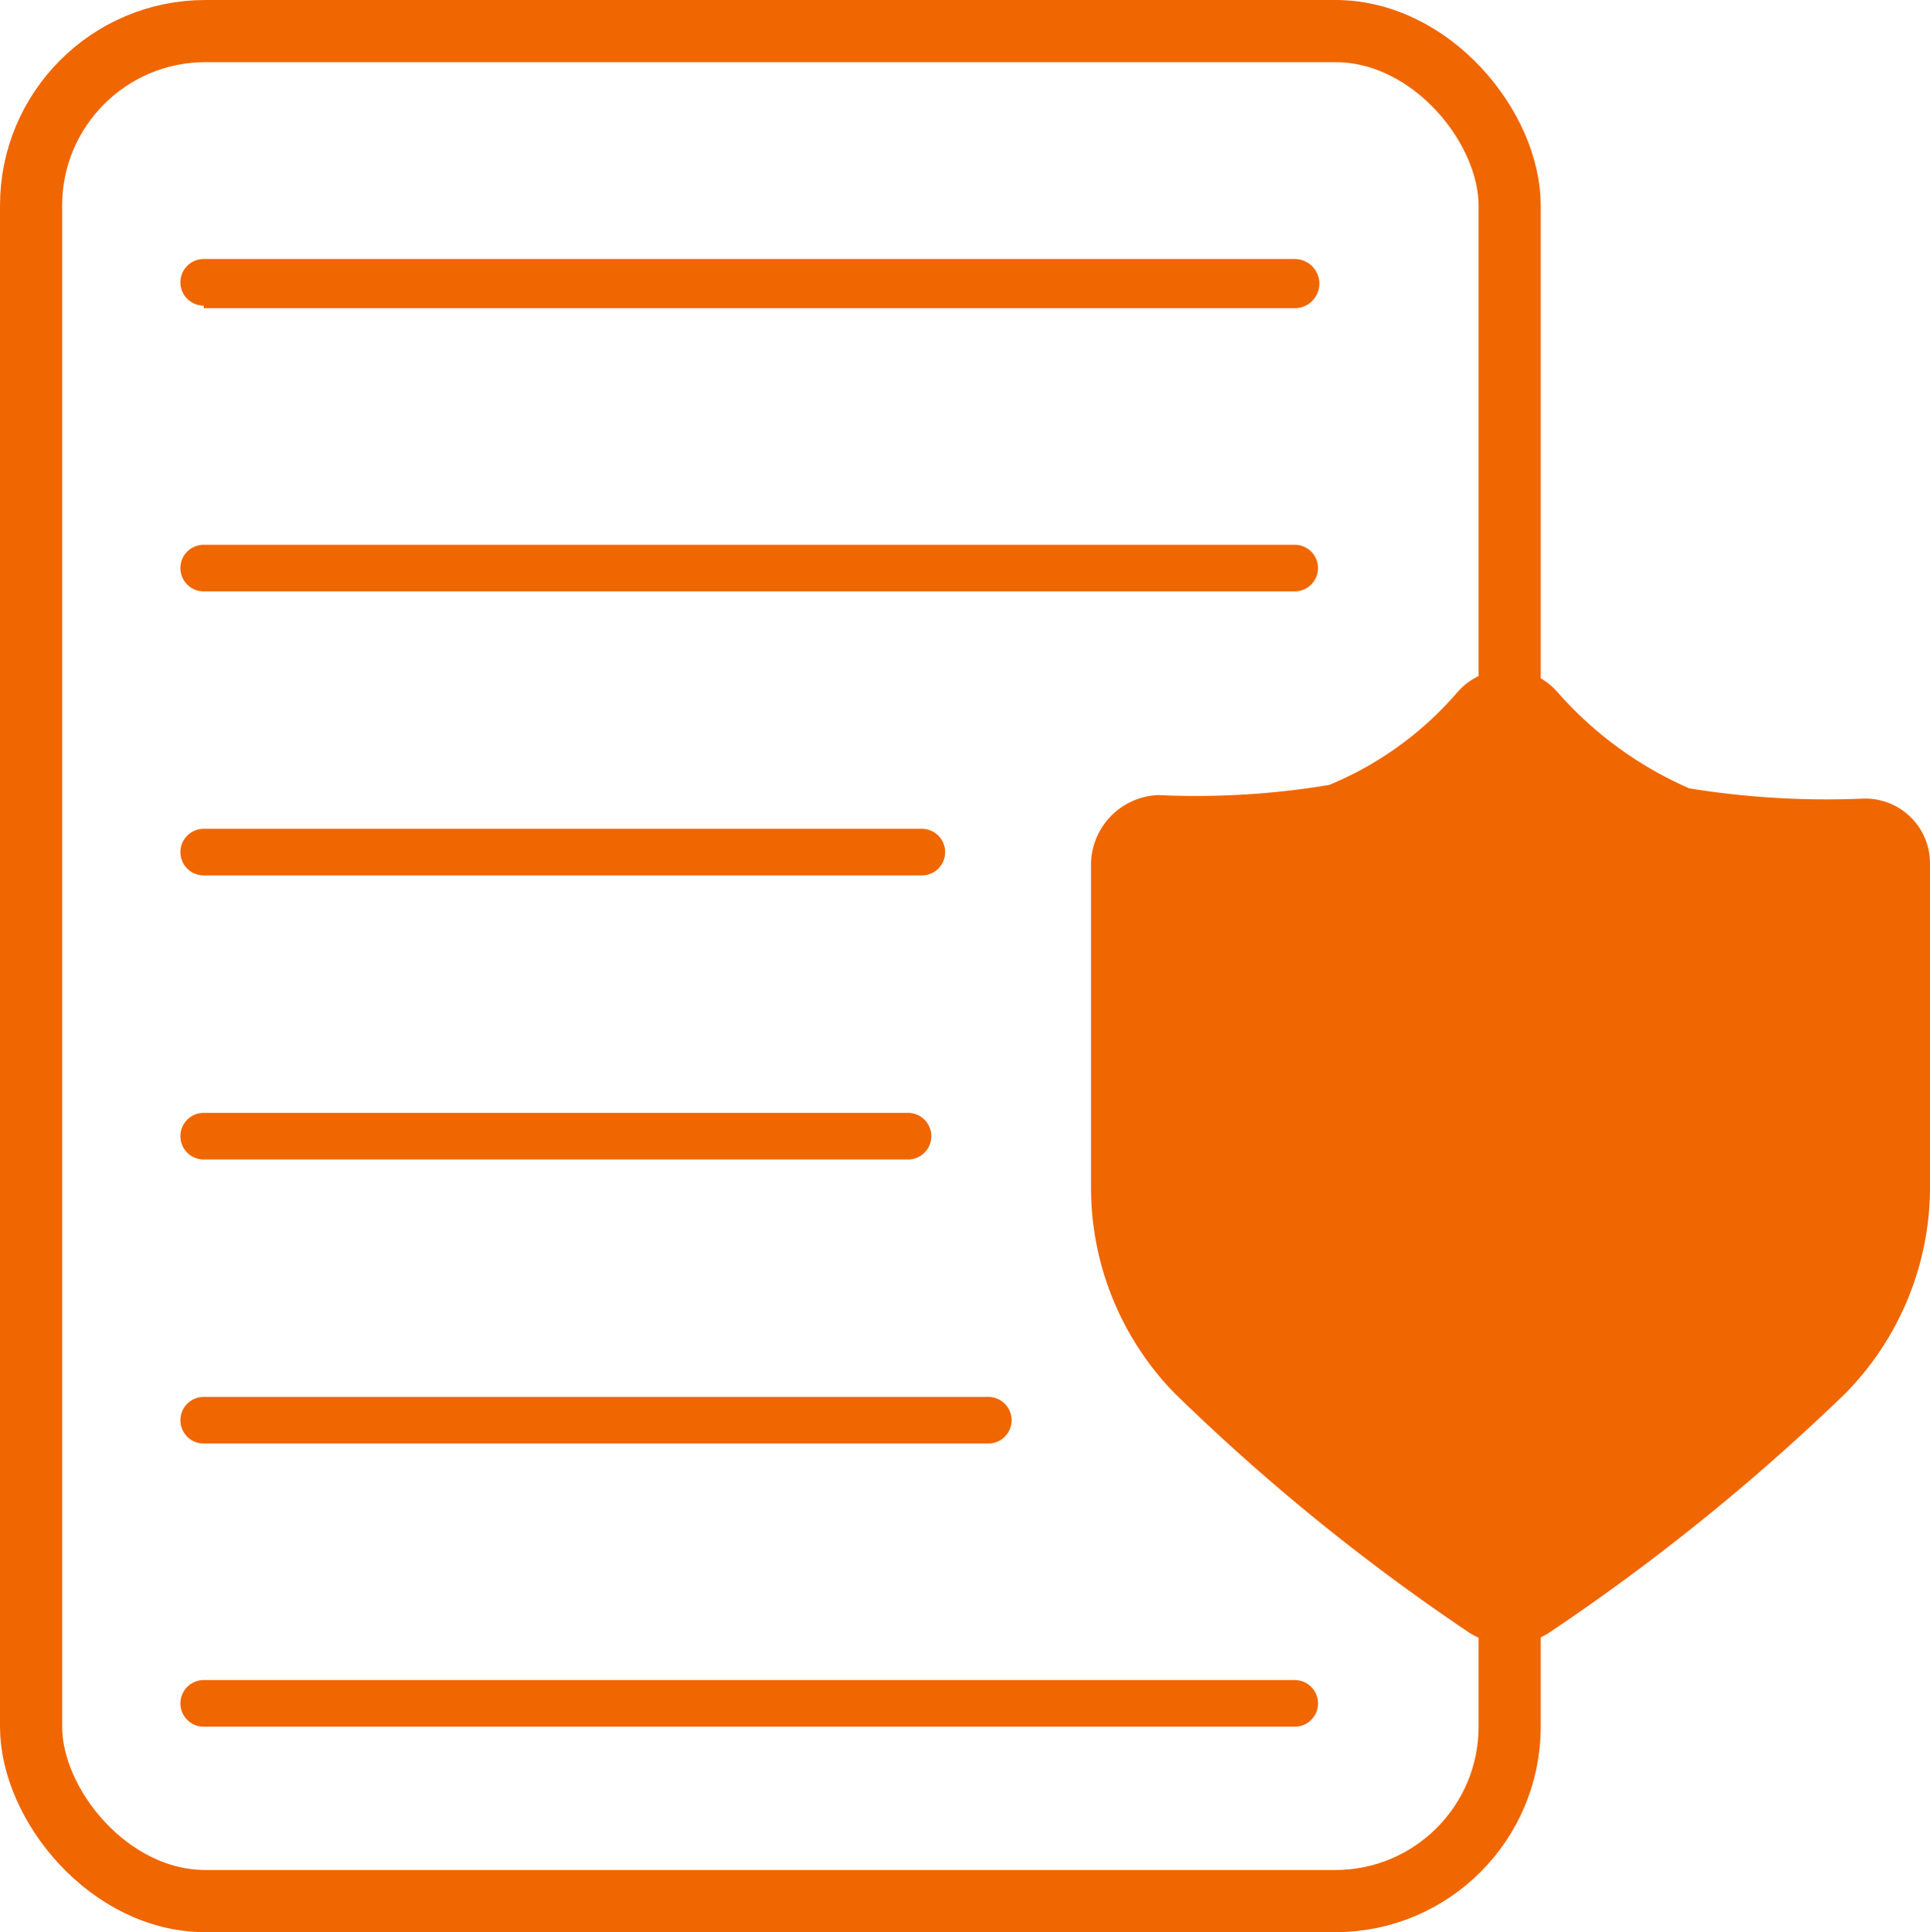 <svg id="master-policies" xmlns="http://www.w3.org/2000/svg" width="22.36" height="22.38" viewBox="0 0 22.36 22.38">
  <g id="Layer_2" data-name="Layer 2">
    <rect id="Rectangle_311" data-name="Rectangle 311" width="17.13" height="21.66" rx="2.02" transform="translate(0.36 0.36)" fill="none" stroke="#f06601" stroke-miterlimit="10" stroke-width="0.72"/>
    <path id="Path_714" data-name="Path 714" d="M17.19,18.59a.5.5,0,0,0,.59,0,24.42,24.42,0,0,0,3.34-2.7A3.05,3.05,0,0,0,22,13.78V10a.39.39,0,0,0-.4-.39,10.33,10.33,0,0,1-2.13-.13,4.7,4.7,0,0,1-1.7-1.23.41.41,0,0,0-.61,0A4.31,4.31,0,0,1,15.5,9.44a9.74,9.74,0,0,1-2.08.13A.45.45,0,0,0,13,10v3.77a3.05,3.05,0,0,0,.86,2.11,23.8,23.8,0,0,0,3.33,2.71Z" fill="#f06601" stroke="#f06601" stroke-miterlimit="10" stroke-width="0.72"/>
    <path id="Path_715" data-name="Path 715" d="M2.36,3.57H15A.285.285,0,0,0,15,3H2.36a.27.27,0,0,0,0,.54Z" fill="#f06601"/>
    <path id="Path_716" data-name="Path 716" d="M2.36,6.85H15a.27.27,0,1,0,0-.54H2.36a.27.27,0,0,0,0,.54Z" fill="#f06601"/>
    <path id="Path_717" data-name="Path 717" d="M2.36,10.14h8.32a.27.27,0,1,0,0-.54H2.36a.27.27,0,0,0,0,.54Z" fill="#f06601"/>
    <path id="Path_718" data-name="Path 718" d="M2.36,13.43h8.16a.27.27,0,1,0,0-.54H2.36a.27.27,0,0,0,0,.54Z" fill="#f06601"/>
    <path id="Path_719" data-name="Path 719" d="M2.36,16.72h9.09a.27.27,0,0,0,0-.54H2.36a.27.27,0,1,0,0,.54Z" fill="#f06601"/>
    <path id="Path_720" data-name="Path 720" d="M2.36,20H15a.27.27,0,0,0,0-.54H2.36a.27.27,0,1,0,0,.54Z" fill="#f06601"/>
  </g>
</svg>
